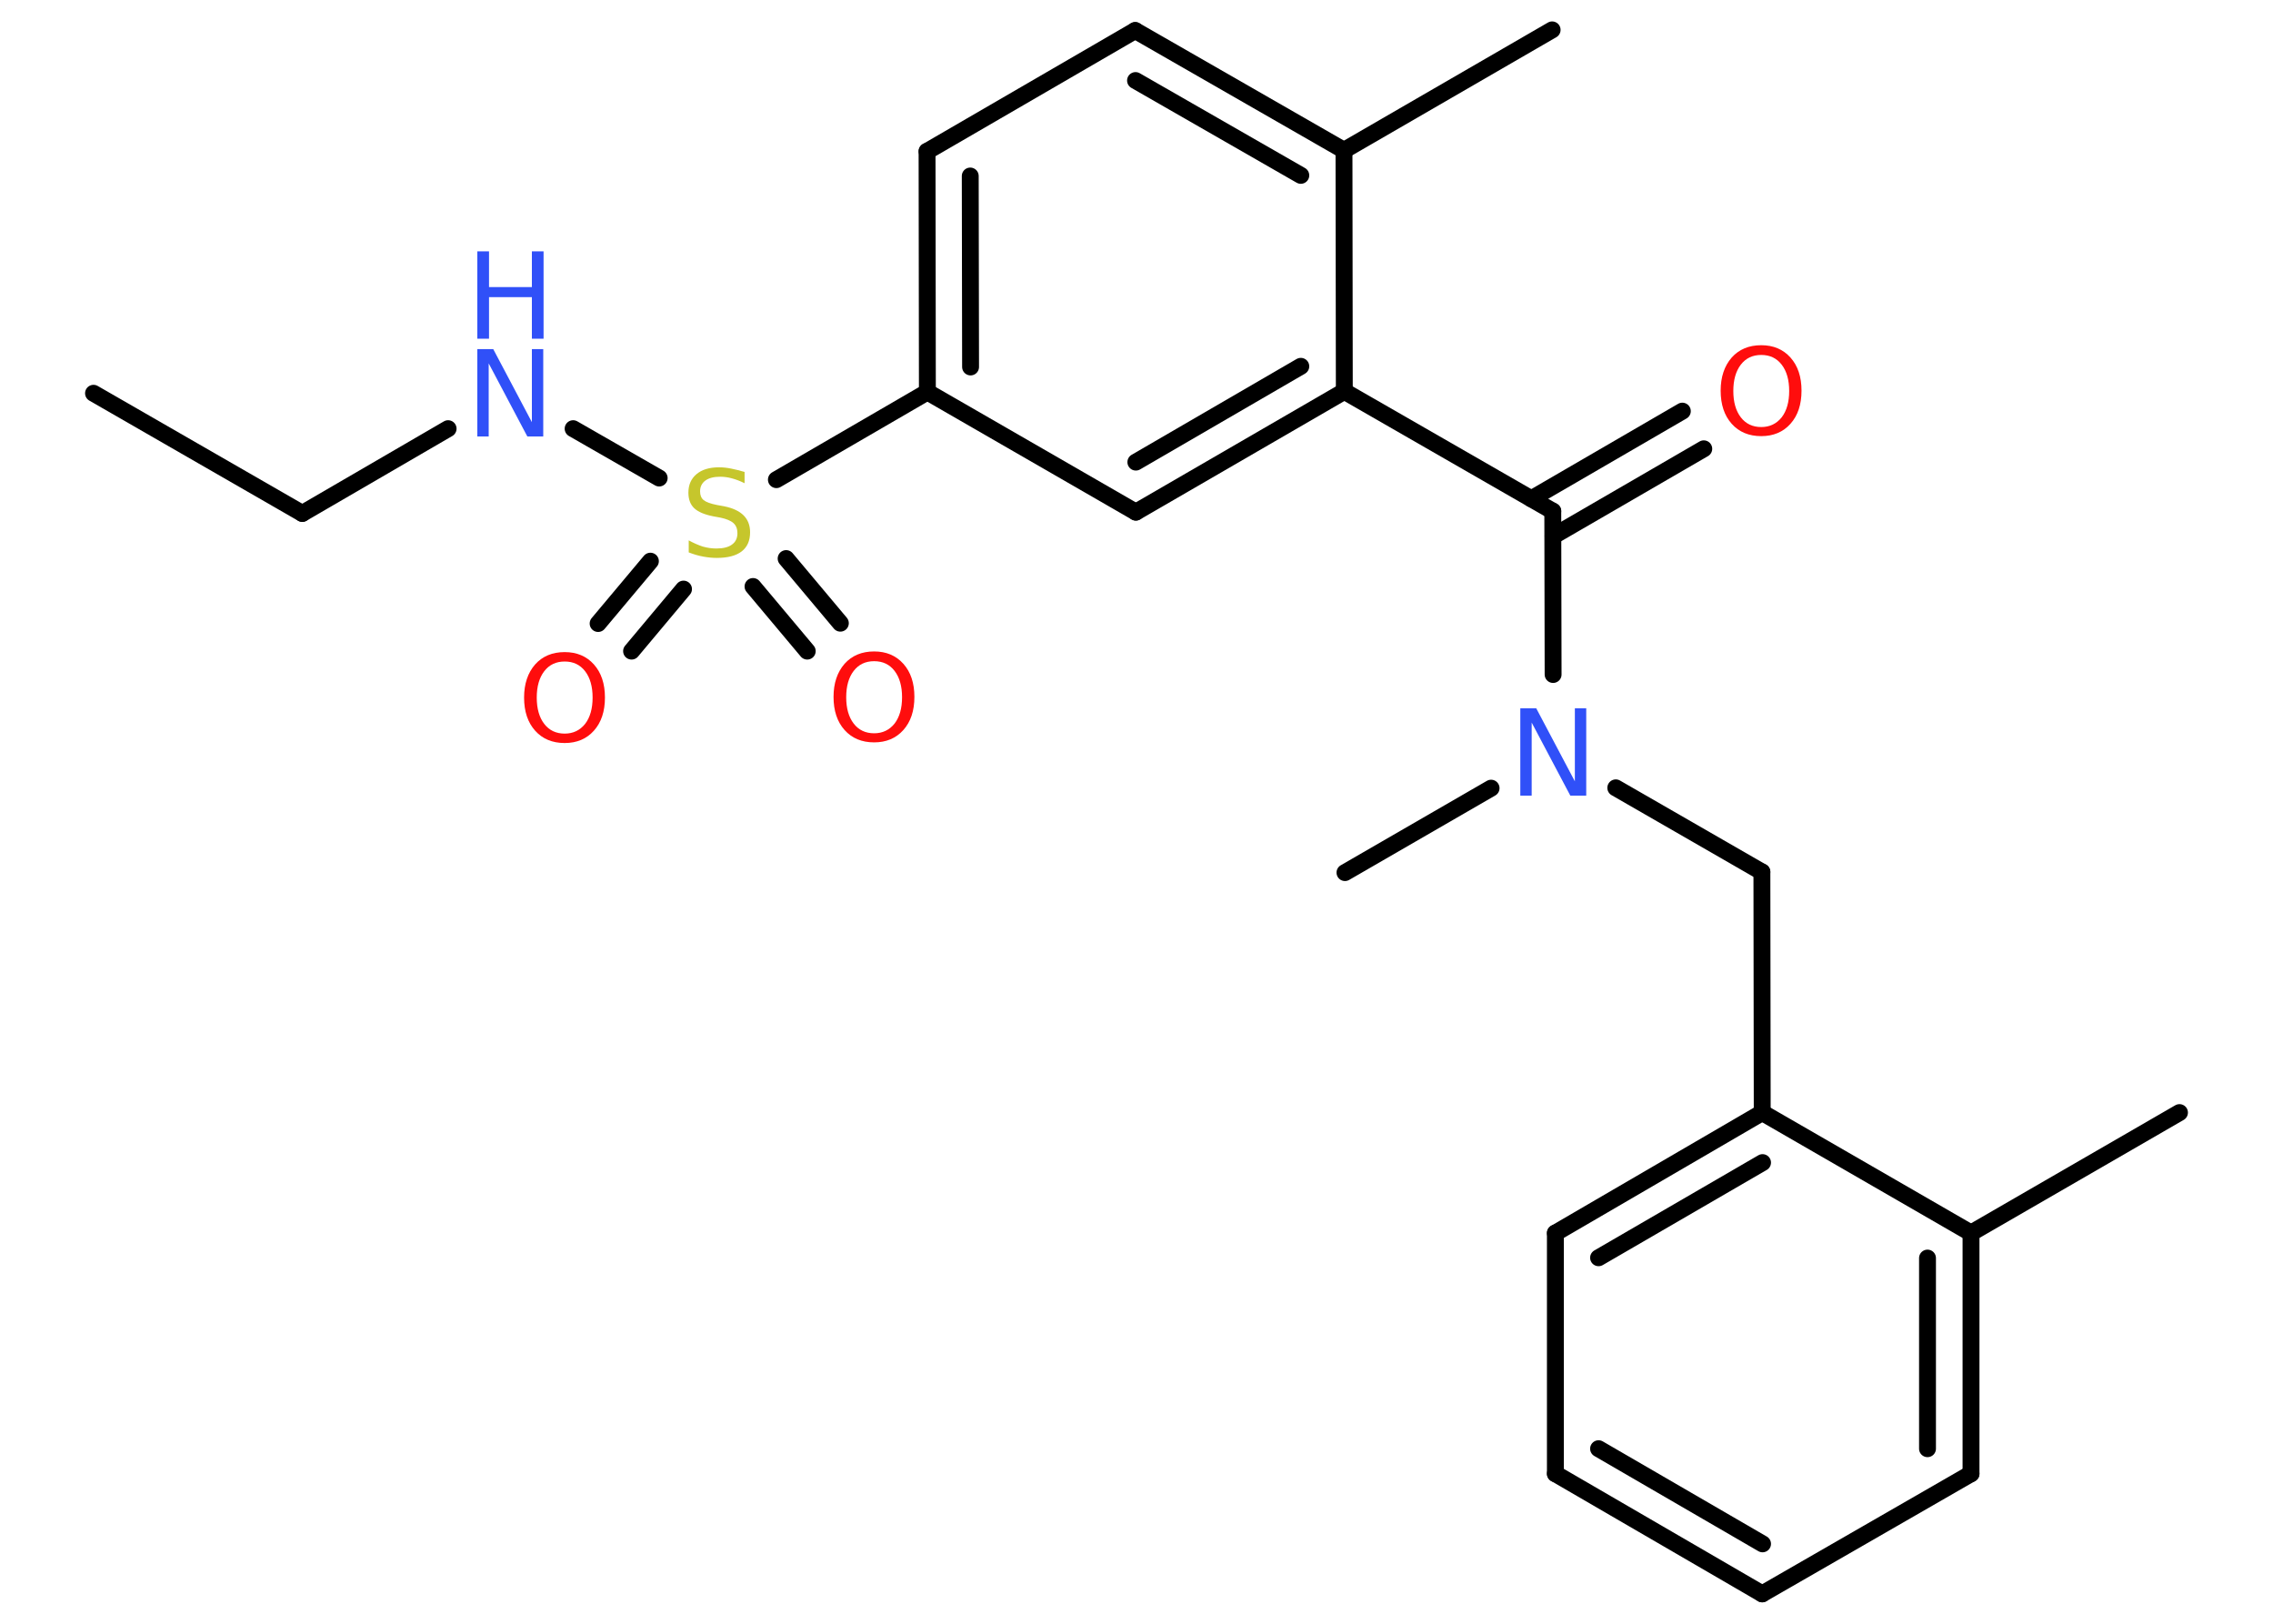 <?xml version='1.0' encoding='UTF-8'?>
<!DOCTYPE svg PUBLIC "-//W3C//DTD SVG 1.1//EN" "http://www.w3.org/Graphics/SVG/1.1/DTD/svg11.dtd">
<svg version='1.2' xmlns='http://www.w3.org/2000/svg' xmlns:xlink='http://www.w3.org/1999/xlink' width='70.0mm' height='50.0mm' viewBox='0 0 70.0 50.0'>
  <desc>Generated by the Chemistry Development Kit (http://github.com/cdk)</desc>
  <g stroke-linecap='round' stroke-linejoin='round' stroke='#000000' stroke-width='.52' fill='#FF0D0D'>
    <rect x='.0' y='.0' width='70.0' height='50.0' fill='#FFFFFF' stroke='none'/>
    <g id='mol1' class='mol'>
      <line id='mol1bnd1' class='bond' x1='2.88' y1='12.11' x2='9.31' y2='15.81'/>
      <line id='mol1bnd2' class='bond' x1='9.31' y1='15.81' x2='13.8' y2='13.2'/>
      <line id='mol1bnd3' class='bond' x1='17.65' y1='13.2' x2='20.3' y2='14.72'/>
      <g id='mol1bnd4' class='bond'>
        <line x1='21.05' y1='18.14' x2='19.45' y2='20.05'/>
        <line x1='20.03' y1='17.28' x2='18.42' y2='19.2'/>
      </g>
      <g id='mol1bnd5' class='bond'>
        <line x1='24.21' y1='17.2' x2='25.88' y2='19.19'/>
        <line x1='23.19' y1='18.06' x2='24.86' y2='20.05'/>
      </g>
      <line id='mol1bnd6' class='bond' x1='23.91' y1='14.77' x2='28.56' y2='12.07'/>
      <g id='mol1bnd7' class='bond'>
        <line x1='28.55' y1='4.66' x2='28.56' y2='12.07'/>
        <line x1='29.88' y1='5.42' x2='29.89' y2='11.3'/>
      </g>
      <line id='mol1bnd8' class='bond' x1='28.55' y1='4.66' x2='34.96' y2='.94'/>
      <g id='mol1bnd9' class='bond'>
        <line x1='41.39' y1='4.63' x2='34.96' y2='.94'/>
        <line x1='40.06' y1='5.4' x2='34.97' y2='2.48'/>
      </g>
      <line id='mol1bnd10' class='bond' x1='41.39' y1='4.63' x2='47.8' y2='.92'/>
      <line id='mol1bnd11' class='bond' x1='41.39' y1='4.63' x2='41.4' y2='12.05'/>
      <line id='mol1bnd12' class='bond' x1='41.4' y1='12.05' x2='47.82' y2='15.74'/>
      <g id='mol1bnd13' class='bond'>
        <line x1='47.16' y1='15.36' x2='51.81' y2='12.66'/>
        <line x1='47.83' y1='16.51' x2='52.47' y2='13.82'/>
      </g>
      <line id='mol1bnd14' class='bond' x1='47.82' y1='15.74' x2='47.83' y2='20.77'/>
      <line id='mol1bnd15' class='bond' x1='45.92' y1='24.27' x2='41.42' y2='26.87'/>
      <line id='mol1bnd16' class='bond' x1='49.76' y1='24.26' x2='54.26' y2='26.85'/>
      <line id='mol1bnd17' class='bond' x1='54.26' y1='26.85' x2='54.27' y2='34.26'/>
      <g id='mol1bnd18' class='bond'>
        <line x1='54.27' y1='34.26' x2='47.9' y2='37.97'/>
        <line x1='54.28' y1='35.8' x2='49.23' y2='38.73'/>
      </g>
      <line id='mol1bnd19' class='bond' x1='47.9' y1='37.97' x2='47.9' y2='45.38'/>
      <g id='mol1bnd20' class='bond'>
        <line x1='47.9' y1='45.38' x2='54.27' y2='49.08'/>
        <line x1='49.23' y1='44.61' x2='54.28' y2='47.54'/>
      </g>
      <line id='mol1bnd21' class='bond' x1='54.27' y1='49.08' x2='60.7' y2='45.38'/>
      <g id='mol1bnd22' class='bond'>
        <line x1='60.7' y1='45.38' x2='60.7' y2='37.97'/>
        <line x1='59.36' y1='44.61' x2='59.36' y2='38.74'/>
      </g>
      <line id='mol1bnd23' class='bond' x1='54.27' y1='34.26' x2='60.7' y2='37.97'/>
      <line id='mol1bnd24' class='bond' x1='60.7' y1='37.97' x2='67.12' y2='34.26'/>
      <g id='mol1bnd25' class='bond'>
        <line x1='34.98' y1='15.77' x2='41.4' y2='12.05'/>
        <line x1='34.98' y1='14.23' x2='40.06' y2='11.28'/>
      </g>
      <line id='mol1bnd26' class='bond' x1='28.56' y1='12.07' x2='34.98' y2='15.77'/>
      <g id='mol1atm3' class='atom'>
        <path d='M14.7 10.75h.49l1.19 2.25v-2.25h.35v2.69h-.49l-1.19 -2.25v2.25h-.35v-2.69z' stroke='none' fill='#3050F8'/>
        <path d='M14.7 7.74h.36v1.1h1.32v-1.1h.36v2.69h-.36v-1.28h-1.32v1.28h-.36v-2.69z' stroke='none' fill='#3050F8'/>
      </g>
      <path id='mol1atm4' class='atom' d='M22.93 14.53v.35q-.2 -.1 -.39 -.15q-.18 -.05 -.36 -.05q-.3 .0 -.46 .12q-.16 .12 -.16 .33q.0 .18 .11 .27q.11 .09 .41 .15l.22 .04q.4 .08 .6 .28q.2 .2 .2 .52q.0 .39 -.26 .59q-.26 .2 -.77 .2q-.19 .0 -.41 -.04q-.22 -.04 -.45 -.13v-.37q.22 .12 .43 .19q.21 .06 .42 .06q.32 .0 .48 -.12q.17 -.12 .17 -.35q.0 -.2 -.12 -.31q-.12 -.11 -.4 -.17l-.22 -.04q-.41 -.08 -.59 -.25q-.18 -.17 -.18 -.48q.0 -.36 .25 -.57q.25 -.21 .69 -.21q.19 .0 .38 .04q.2 .04 .4 .1z' stroke='none' fill='#C6C62C'/>
      <path id='mol1atm5' class='atom' d='M17.39 20.37q-.4 .0 -.63 .3q-.23 .3 -.23 .81q.0 .51 .23 .81q.23 .3 .63 .3q.39 .0 .63 -.3q.23 -.3 .23 -.81q.0 -.51 -.23 -.81q-.23 -.3 -.63 -.3zM17.39 20.08q.56 .0 .9 .38q.34 .38 .34 1.02q.0 .64 -.34 1.02q-.34 .38 -.9 .38q-.57 .0 -.91 -.38q-.34 -.38 -.34 -1.02q.0 -.63 .34 -1.02q.34 -.38 .91 -.38z' stroke='none'/>
      <path id='mol1atm6' class='atom' d='M26.92 20.36q-.4 .0 -.63 .3q-.23 .3 -.23 .81q.0 .51 .23 .81q.23 .3 .63 .3q.39 .0 .63 -.3q.23 -.3 .23 -.81q.0 -.51 -.23 -.81q-.23 -.3 -.63 -.3zM26.92 20.06q.56 .0 .9 .38q.34 .38 .34 1.02q.0 .64 -.34 1.02q-.34 .38 -.9 .38q-.57 .0 -.91 -.38q-.34 -.38 -.34 -1.02q.0 -.63 .34 -1.02q.34 -.38 .91 -.38z' stroke='none'/>
      <path id='mol1atm14' class='atom' d='M54.24 10.93q-.4 .0 -.63 .3q-.23 .3 -.23 .81q.0 .51 .23 .81q.23 .3 .63 .3q.39 .0 .63 -.3q.23 -.3 .23 -.81q.0 -.51 -.23 -.81q-.23 -.3 -.63 -.3zM54.24 10.63q.56 .0 .9 .38q.34 .38 .34 1.02q.0 .64 -.34 1.02q-.34 .38 -.9 .38q-.57 .0 -.91 -.38q-.34 -.38 -.34 -1.02q.0 -.63 .34 -1.02q.34 -.38 .91 -.38z' stroke='none'/>
      <path id='mol1atm15' class='atom' d='M46.82 21.81h.49l1.19 2.25v-2.25h.35v2.69h-.49l-1.19 -2.25v2.25h-.35v-2.69z' stroke='none' fill='#3050F8'/>
    </g>
  </g>
</svg>

